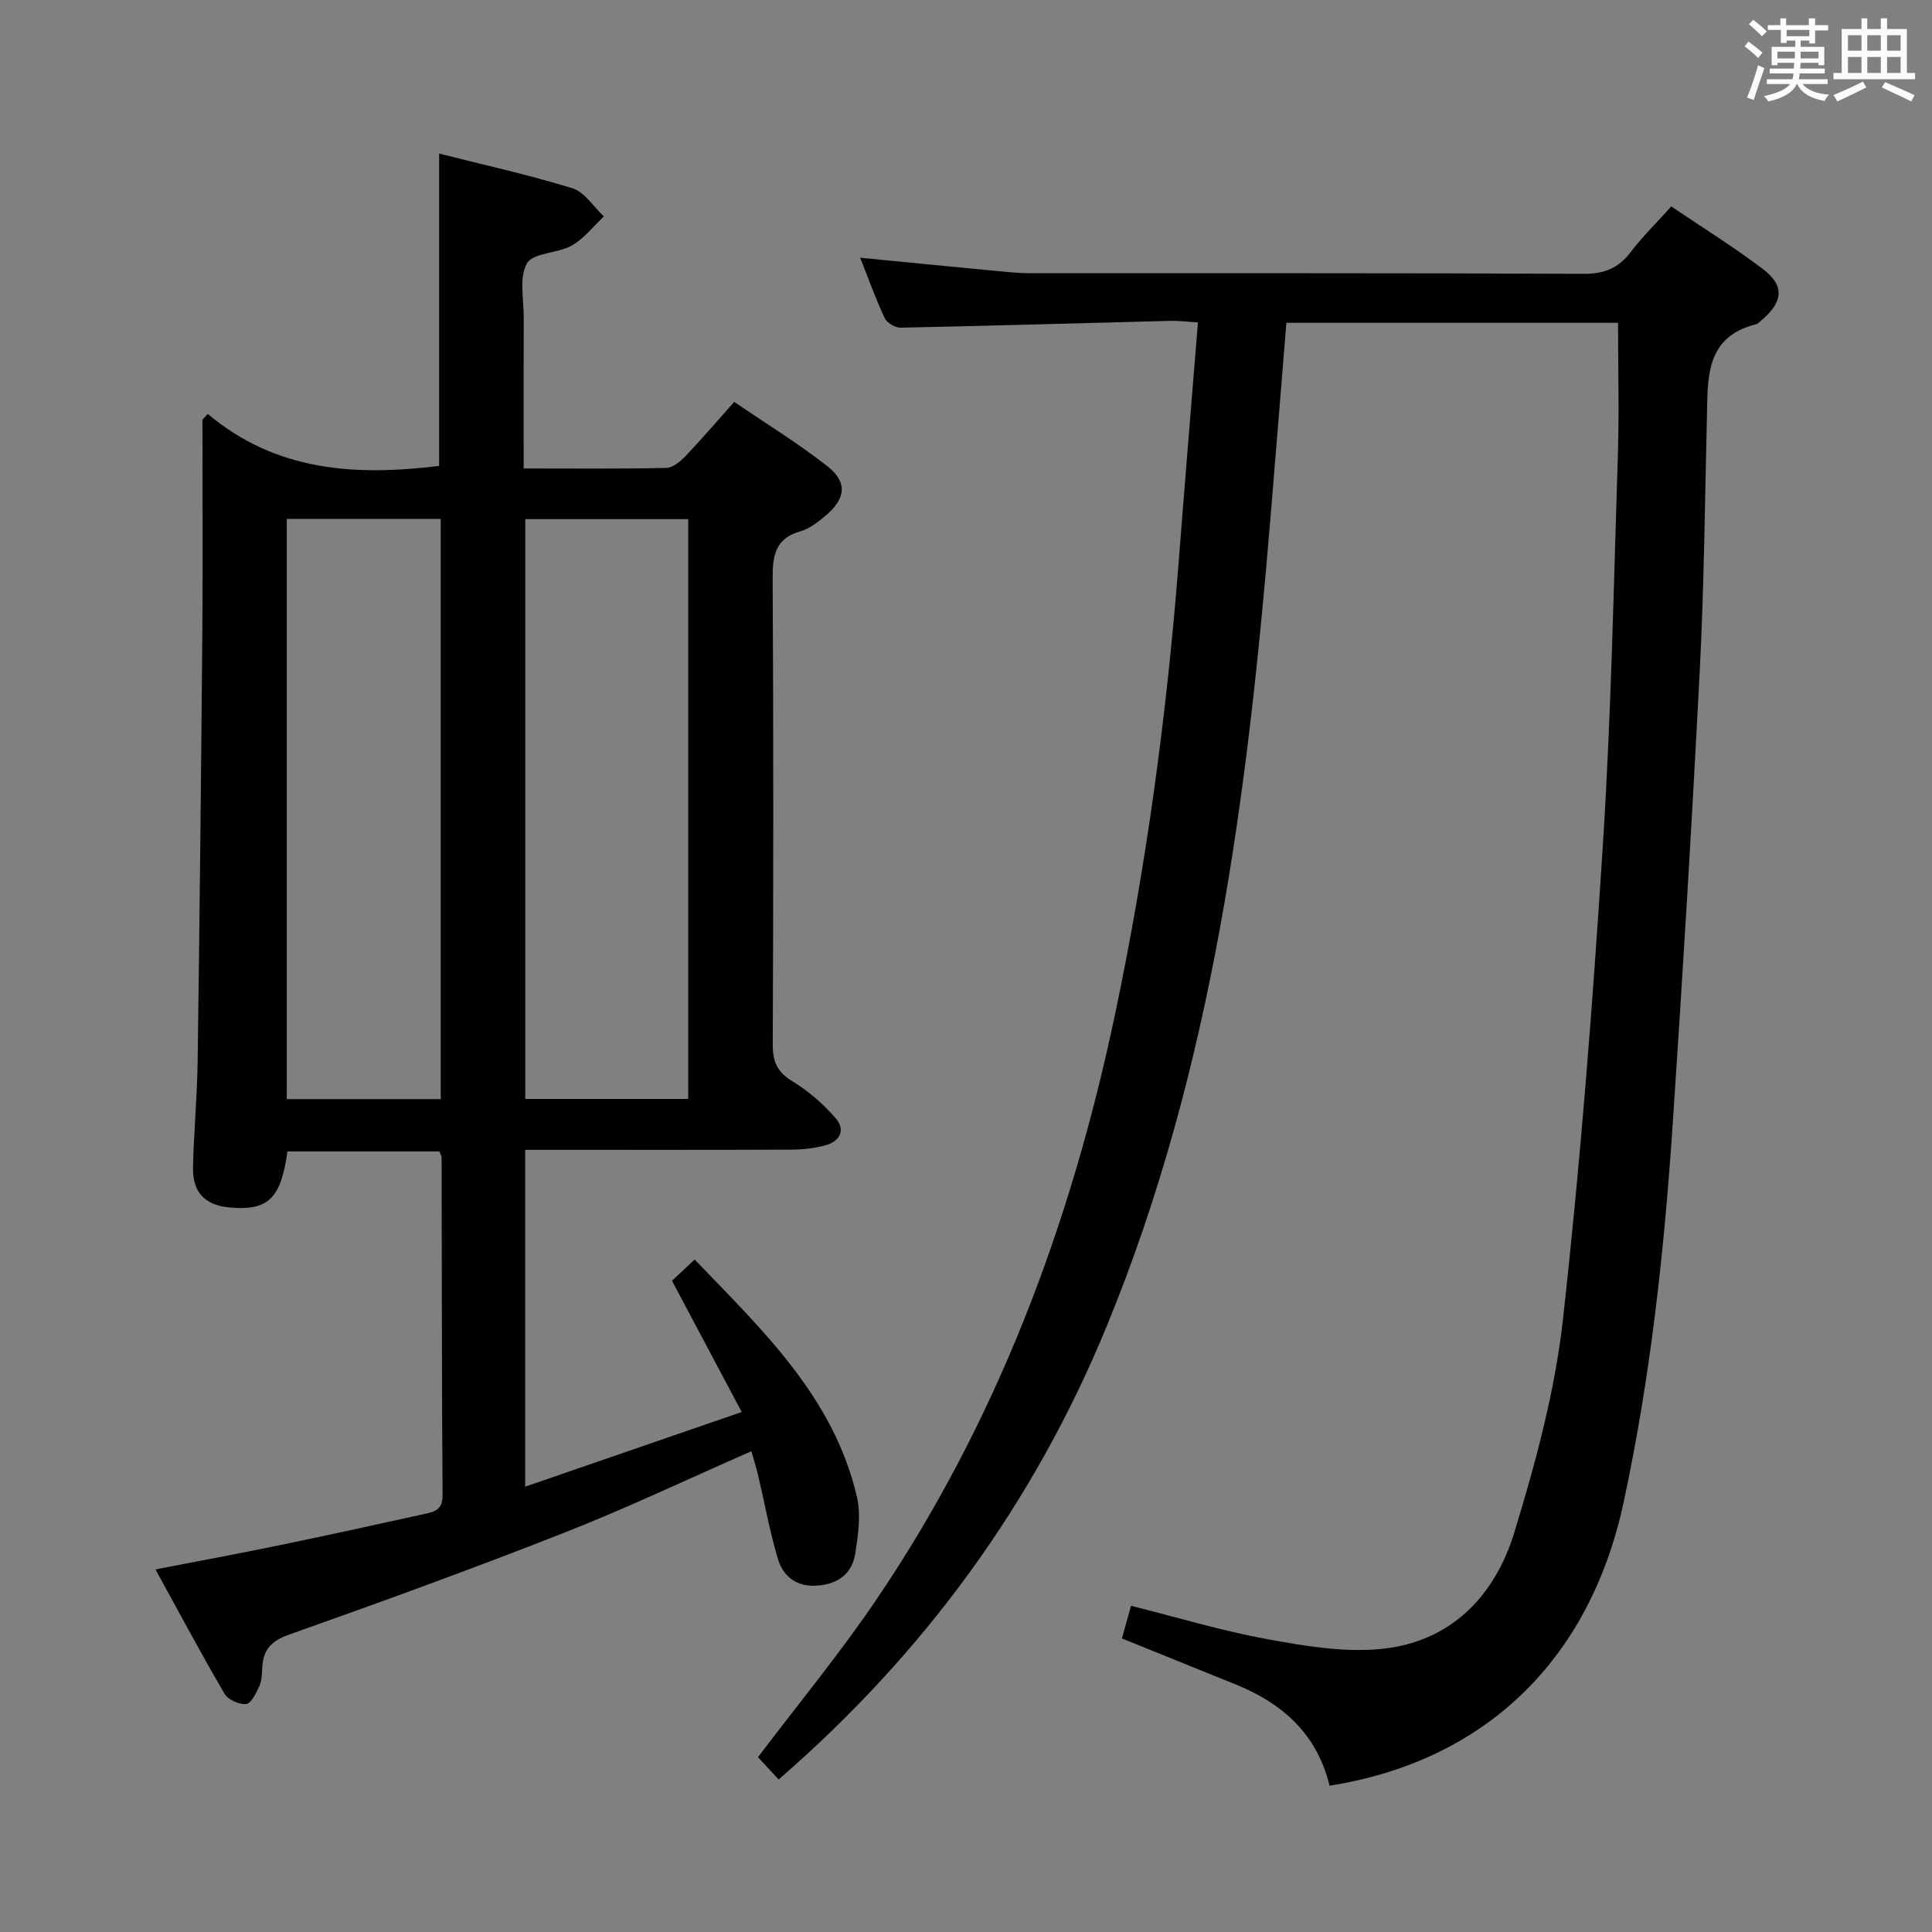 <svg enable-background="new 0 0 400 400" viewBox="0 0 400 400" xmlns="http://www.w3.org/2000/svg"><rect x="0" y="0" width="400" height="400" fill="#808080" stroke="none"/><path d="m43 85.68c14.2 11.97 30.69 12.9 47.92 10.78 0-21.22 0-42.71 0-64.66 9.08 2.3 18.45 4.36 27.59 7.18 2.53.78 4.36 3.82 6.52 5.83-2.19 2.05-4.1 4.58-6.64 6.02-2.93 1.66-7.96 1.44-9.27 3.68-1.69 2.89-.67 7.41-.69 11.22-.04 10.29-.01 20.58-.01 31.26 10.24 0 19.88.1 29.51-.11 1.35-.03 2.92-1.32 3.97-2.42 3.32-3.48 6.45-7.14 10.11-11.25 6.52 4.45 13.18 8.52 19.27 13.3 4.28 3.36 3.84 6.8-.47 10.35-1.52 1.26-3.21 2.61-5.05 3.12-5.26 1.48-5.82 5.04-5.79 9.83.18 32.16.15 64.32.02 96.48-.01 3.55.95 5.7 4.1 7.6 3.32 2 6.38 4.7 8.93 7.63 2.11 2.42.87 4.82-2.2 5.63-2.22.58-4.57.86-6.87.87-16.5.07-32.99.04-49.49.04-1.8 0-3.6 0-5.73 0v69.74c14.95-5.16 29.4-10.14 44.83-15.46-4.99-9.39-9.55-17.99-14.43-27.17 1.15-1.08 2.67-2.5 4.69-4.4 14.07 14.66 28.81 28.52 33.6 49.16.86 3.71.25 7.9-.36 11.77-.64 4.03-3.45 6.21-7.68 6.57-4.37.37-7.22-1.78-8.35-5.6-1.69-5.71-2.75-11.6-4.11-17.41-.37-1.57-.88-3.11-1.36-4.8-13.1 5.75-25.7 11.74-38.66 16.84-18.84 7.42-37.89 14.34-56.98 21.1-3.73 1.32-5.44 3.12-5.62 6.84-.06 1.32-.1 2.75-.63 3.92-.64 1.41-1.69 3.54-2.73 3.64-1.44.14-3.74-.9-4.47-2.15-4.83-8.27-9.34-16.73-14.28-25.72 9.19-1.78 17.46-3.31 25.7-5.01 9.91-2.05 19.79-4.22 29.67-6.4 2.04-.45 4.09-.68 4.07-3.88-.17-23.32-.14-46.65-.2-69.98 0-.31-.22-.61-.46-1.27-10.41 0-20.95 0-31.46 0-1.34 9.72-3.95 12.26-11.75 11.63-5.24-.42-7.91-3.06-7.8-8.35.16-7.31.86-14.62.96-21.93.41-29.64.72-59.28.97-88.92.12-14.64.02-29.28.02-43.92.38-.39.73-.8 1.09-1.22zm65.75 141.84h33.74c0-40.15 0-79.99 0-120.04-11.38 0-22.43 0-33.74 0zm-49.38-120.09v120.13h31.88c0-40.12 0-80.01 0-120.13-10.75 0-21.16 0-31.88 0z" fill="#010100"/><path d="m275.27 369.71c-2.54-10.57-9.65-17.03-19.45-20.97-7.68-3.09-15.35-6.21-23.54-9.52.58-2.09 1.19-4.25 1.89-6.76 9.49 2.38 18.68 5.16 28.06 6.88 7.78 1.43 15.91 2.82 23.67 2.06 14.45-1.4 23.61-10.96 27.64-24.17 4.39-14.38 8.39-29.16 10.05-44.04 3.65-32.67 6.17-65.48 8.27-98.29 1.71-26.71 2.23-53.51 3.09-80.27.3-9.12.05-18.26.05-27.8-22.44 0-45.47 0-68.67 0-1.1 13.54-2.16 26.79-3.26 40.03-4.76 57.26-11.86 114.07-33.96 167.78-15.01 36.46-37.62 67.53-67.9 93.78-1.57-1.69-3.06-3.3-4.28-4.61 8.39-11.1 16.98-21.5 24.51-32.62 24.95-36.82 40.24-77.7 49.38-121 6.52-30.93 10.75-62.19 13.2-93.7 1.27-16.38 2.63-32.75 4-49.74-2.21-.13-3.96-.36-5.7-.32-18.62.48-37.24 1.03-55.86 1.41-1.12.02-2.85-1.01-3.31-2.01-1.89-4.04-3.39-8.27-5.06-12.47 9.96.97 19.66 1.93 29.37 2.85 1.98.19 3.98.36 5.96.36 38.16.02 76.32-.06 114.47.12 4.29.02 7.21-1.18 9.75-4.53 2.41-3.17 5.28-5.97 8.38-9.42 6.35 4.3 12.83 8.32 18.89 12.9 4.62 3.49 4.32 6.79-.15 10.61-.38.32-.74.78-1.19.89-10.44 2.59-9.98 10.93-10.17 19.03-.42 17.47-.58 34.96-1.47 52.4-1.62 31.53-3.52 63.05-5.64 94.55-1.76 26.19-4.61 52.26-10.15 77.99-7.01 32.51-28.6 53.5-60.87 58.6z" fill="#010100"/><g fill="#fbfafc"><path d="m361.2 9.6.8-1c.9.7 1.9 1.4 2.9 2.3l-.9 1.1c-1-1-2-1.8-2.8-2.4zm.5 10.6c.9-2.1 1.6-4.3 2.3-6.7.4.2.8.4 1.3.6-.7 2.1-1.5 4.3-2.2 6.6zm.4-15.2.9-.9c1 .8 2 1.6 2.8 2.4l-1 1c-.9-.9-1.8-1.7-2.7-2.5zm12.5-1.2h1.2v1.4h2.7v1.1h-2.7v2.7h-1.2v-.6h-1.8v1.3h4.9v3.8h-1.2v-.5h-3.7c0 .4-.1.9-.1 1.2h5.1v1h-5.2c0 .5-.1.9-.2 1.2h6v1h-5.2c1.1 1.3 2.9 2 5.5 2.2-.4.4-.7.8-.9 1.3-2.9-.5-4.8-1.6-5.7-3.5h-.1c-.8 1.7-2.7 2.9-5.9 3.6-.2-.4-.6-.8-.9-1.1 2.8-.6 4.6-1.4 5.4-2.5h-4.8v-1h5.3c.1-.3.2-.7.2-1.2h-4.9v-1h5c0-.4 0-.8.1-1.2h-3.5v.5h-1.2v-3.8h4.9v-1.3h-1.8v.5h-1.2v-2.7h-2.7v-1h2.6v-1.4h1.2v1.4h4.7v-1.4zm-6.6 8.3h3.6c0-.4 0-.9 0-1.4h-3.6zm1.9-4.6h4.7v-1.3h-4.7zm6.6 3.2h-3.7v1.4h3.7z"/><path d="m385.3 3.8h1.3v2.2h2.8v-2.2h1.3v2.2h4.1v9.1h1.7v1.3h-16.9v-1.3h1.7v-9.1h4.1v-2.2zm.4 13.1.7 1.2c-1.8.9-3.8 1.9-6 2.9-.2-.4-.5-.8-.8-1.3 2.3-1 4.3-1.9 6.1-2.8zm-3.1-6.4h2.8v-3.2h-2.8zm0 4.6h2.8v-3.3h-2.8zm4-4.6h2.8v-3.2h-2.8zm0 4.6h2.8v-3.3h-2.8zm3.7 1.9c2.1.9 4.1 1.8 6.1 2.7l-.7 1.3c-2.2-1.1-4.2-2-6.1-2.9zm3.2-9.7h-2.8v3.2h2.8zm-2.8 7.8h2.8v-3.3h-2.8z"/></g></svg>